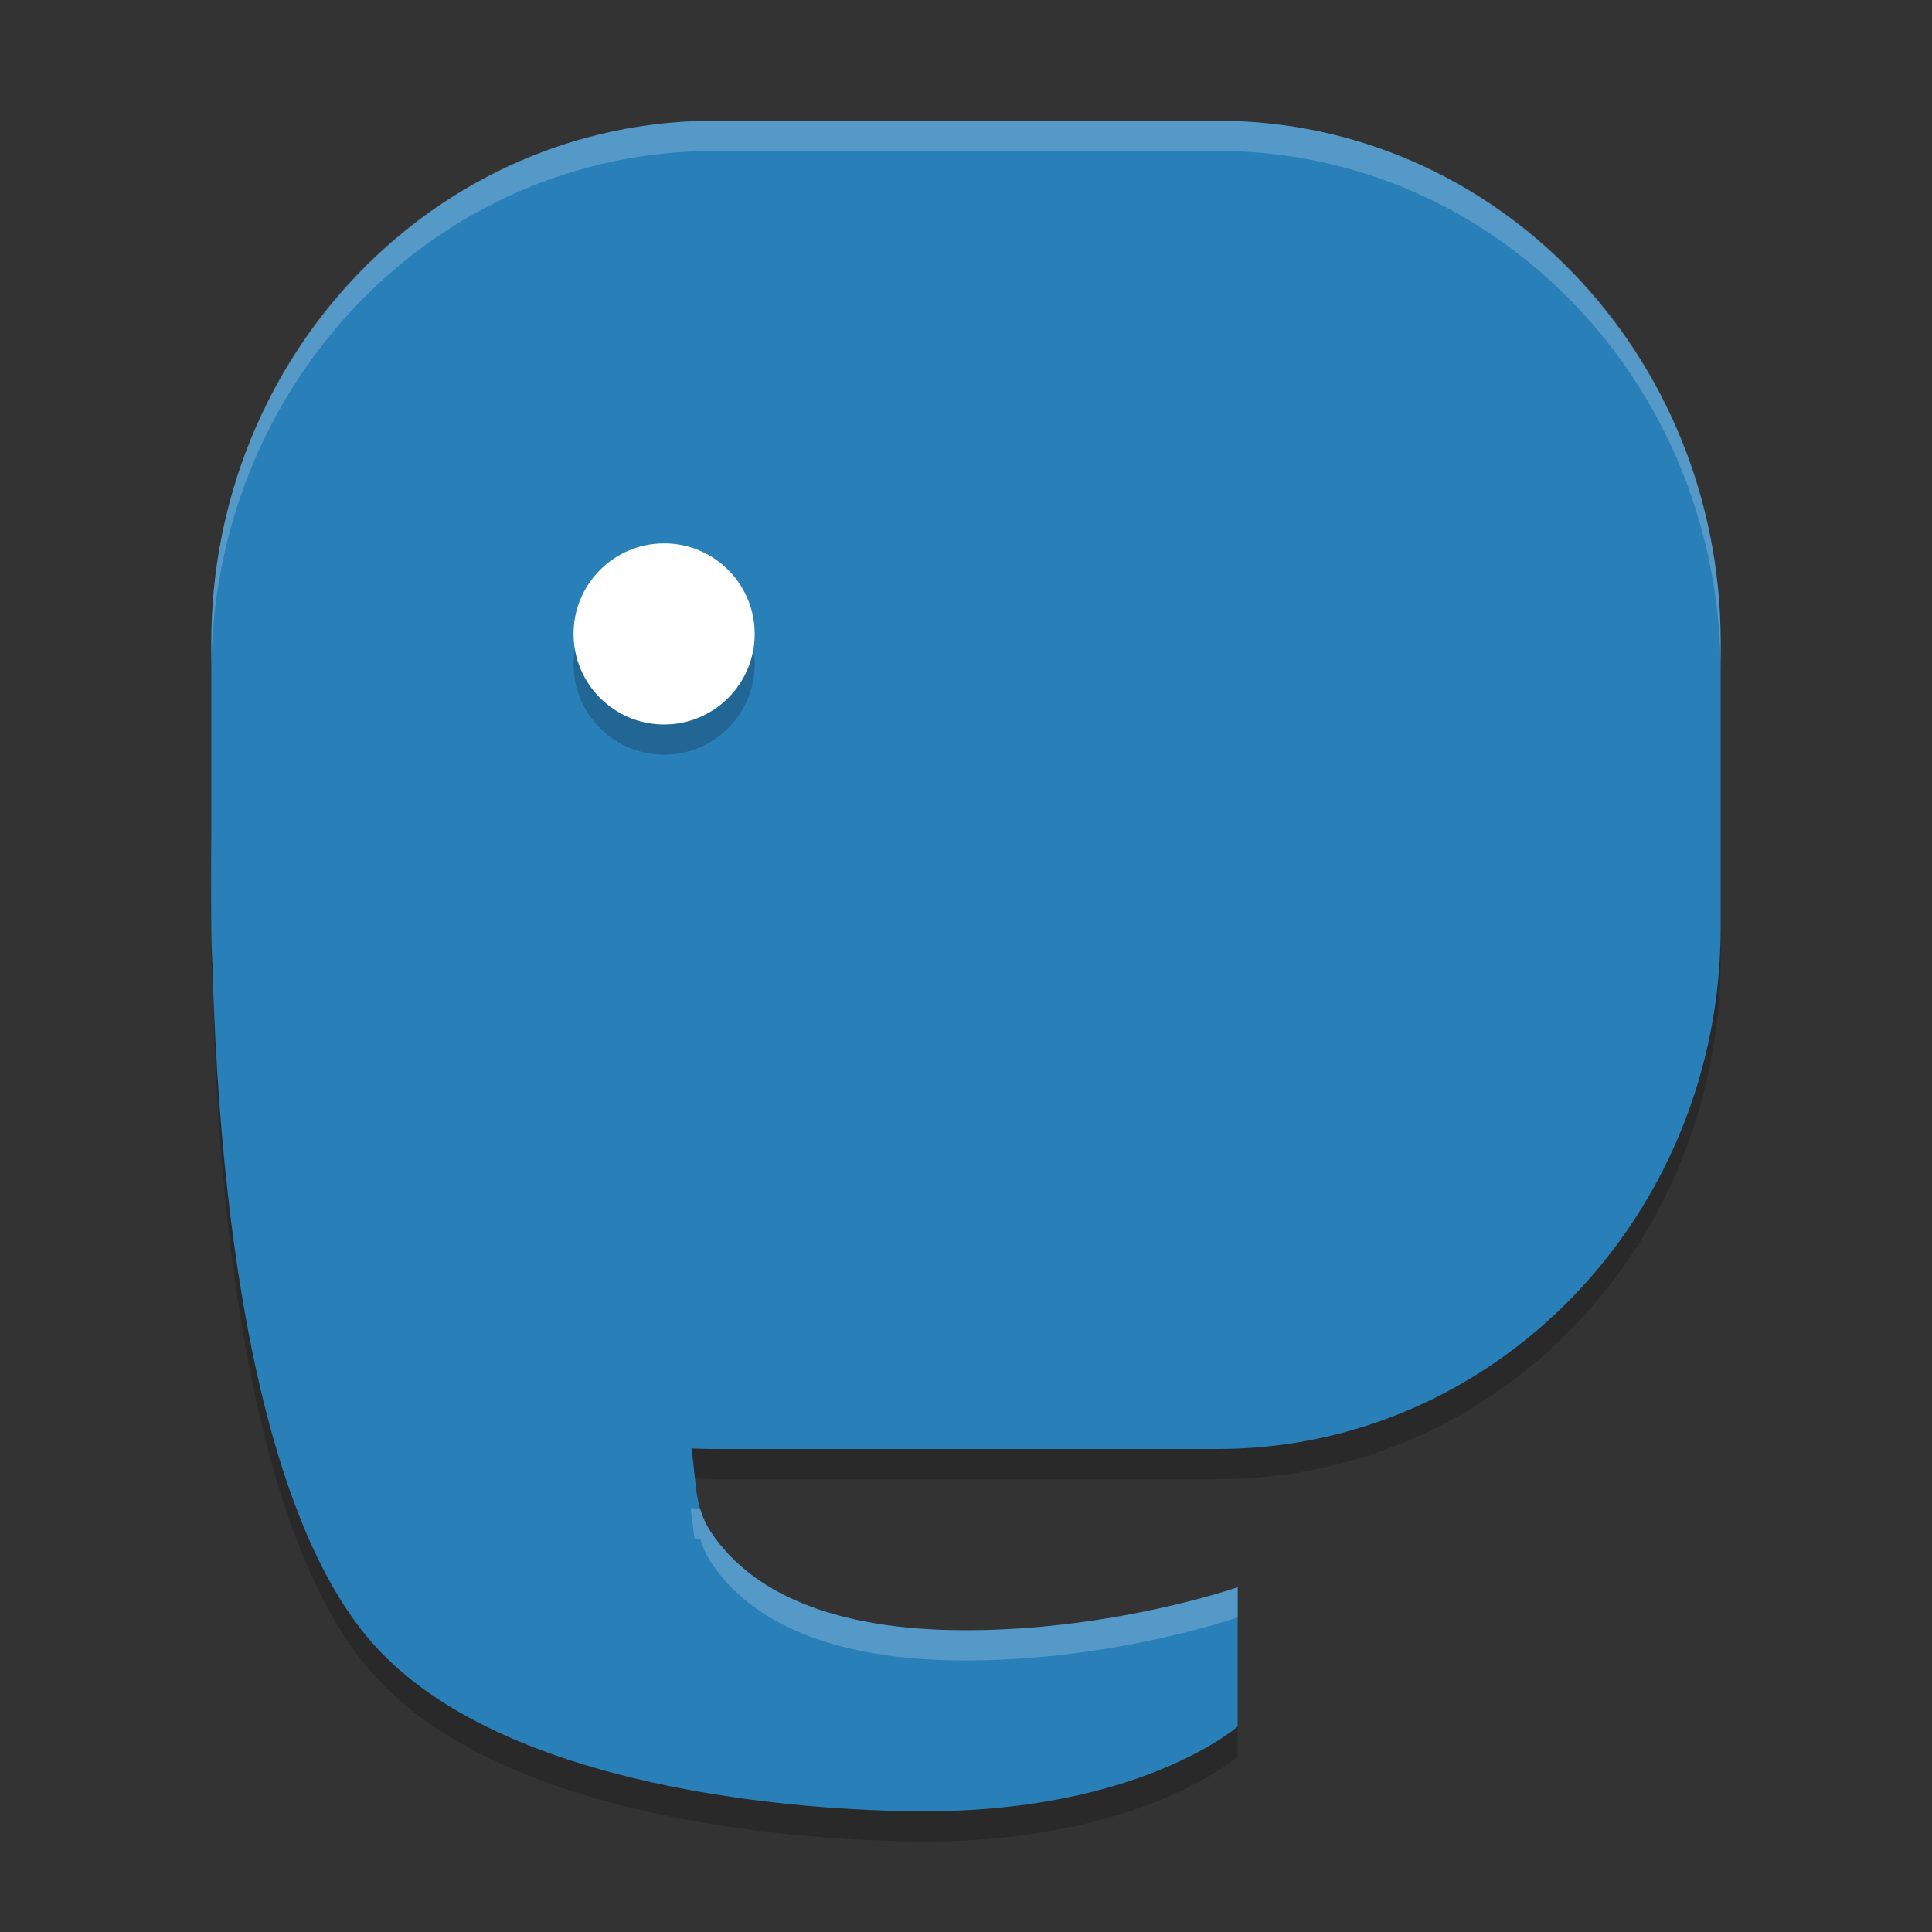 <svg xmlns="http://www.w3.org/2000/svg" xmlns:xlink="http://www.w3.org/1999/xlink" width="384pt" height="384pt" version="1.1" viewBox="0 0 384 384">
 <rect x="0" y="0" width="384" height="384" fill="#333333" stroke="none"/>
 <defs>
  <filter id="alpha" width="100%" height="100%" x="0%" y="0%" filterUnits="objectBoundingBox">
   <feColorMatrix in="SourceGraphic" type="matrix" values="0 0 0 0 1 0 0 0 0 1 0 0 0 0 1 0 0 0 1 0"/>
  </filter>
  <mask id="mask0">
   <g filter="url(#alpha)">
    <rect width="384" height="384" x="0" y="0" style="fill:rgb(0%,0%,0%);fill-opacity:0.2"/>
   </g>
  </mask>
  <clipPath id="clip1">
   <rect width="384" height="384" x="0" y="0"/>
  </clipPath>
  <g id="surface5" clip-path="url(#clip1)">
   <path style="fill:rgb(0%,0%,0%)" d="M 142.008 30 C 86.609 30 42 76.246 42 133.688 L 42 190.312 C 42 192.125 42.172 193.891 42.258 195.68 C 43.156 235.707 48.469 303.488 73.969 332.531 C 99.664 361.797 159.609 366 183.82 366 C 226.844 366 246 349.148 246 349.148 L 246 321.469 C 246 321.469 220.047 330.543 189.398 330 C 168.352 329.625 150.332 324.113 141.281 310.477 C 138.016 305.555 138.25 300.711 137.25 293.742 C 138.836 293.82 140.402 294 142.008 294 L 241.992 294 C 297.391 294 342 247.754 342 190.312 L 342 133.688 C 342 76.246 297.391 30 241.992 30 Z M 142.008 30"/>
  </g>
  <mask id="mask1">
   <g filter="url(#alpha)">
    <rect width="384" height="384" x="0" y="0" style="fill:rgb(0%,0%,0%);fill-opacity:0.2"/>
   </g>
  </mask>
  <clipPath id="clip2">
   <rect width="384" height="384" x="0" y="0"/>
  </clipPath>
  <g id="surface8" clip-path="url(#clip2)">
   <path style="fill:rgb(0%,0%,0%)" d="M 150 132 C 150 141.941 141.941 150 132 150 C 122.059 150 114 141.941 114 132 C 114 122.059 122.059 114 132 114 C 141.941 114 150 122.059 150 132 Z M 150 132"/>
  </g>
  <mask id="mask2">
   <g filter="url(#alpha)">
    <rect width="384" height="384" x="0" y="0" style="fill:rgb(0%,0%,0%);fill-opacity:0.2"/>
   </g>
  </mask>
  <clipPath id="clip3">
   <rect width="384" height="384" x="0" y="0"/>
  </clipPath>
  <g id="surface11" clip-path="url(#clip3)">
   <path style="fill:rgb(100%,100%,100%)" d="M 142.008 24 C 86.609 24 42 70.246 42 127.688 L 42 133.688 C 42 76.246 86.609 30 142.008 30 L 241.992 30 C 297.391 30 342 76.246 342 133.688 L 342 127.688 C 342 70.246 297.391 24 241.992 24 Z M 137.25 299.742 C 137.582 302.043 137.793 303.859 138.023 305.777 C 138.406 305.793 138.789 305.809 139.172 305.836 C 139.652 307.414 140.27 308.949 141.281 310.477 C 150.332 324.113 168.352 329.625 189.398 330 C 220.047 330.543 246 321.469 246 321.469 L 246 315.469 C 246 315.469 220.047 324.543 189.398 324 C 168.352 323.625 150.332 318.113 141.281 304.477 C 140.27 302.949 139.652 301.414 139.172 299.836 C 138.535 299.789 137.891 299.773 137.25 299.742 Z M 137.25 299.742"/>
  </g>
 </defs>
 <g>
  <use mask="url(#mask0)" xlink:href="#surface5"/>
  <path style="fill:rgb(16.078%,50.196%,72.549%)" d="M 142.004 24 L 241.996 24 C 297.227 24 342 70.422 342 127.688 L 342 184.312 C 342 241.578 297.227 288 241.996 288 L 142.004 288 C 86.773 288 42 241.578 42 184.312 L 42 127.688 C 42 70.422 86.773 24 142.004 24 Z M 142.004 24"/>
  <path style="fill:rgb(16.078%,50.196%,72.549%)" d="M 42.277 158.398 L 131.031 158.398 C 131.031 158.398 127.156 238.078 136.805 284.398 C 138.754 293.754 137.453 298.699 141.281 304.469 C 150.332 318.102 168.359 323.621 189.402 323.996 C 220.051 324.539 246 315.477 246 315.477 L 246 343.152 C 246 343.152 226.832 360 183.809 360 C 159.602 360 99.672 355.785 73.977 326.52 C 36.859 284.246 42.277 158.398 42.277 158.398 Z M 42.277 158.398"/>
  <use mask="url(#mask1)" xlink:href="#surface8"/>
  <path style="fill:rgb(100%,100%,100%)" d="M 150 126 C 150 135.941 141.941 144 132 144 C 122.059 144 114 135.941 114 126 C 114 116.059 122.059 108 132 108 C 141.941 108 150 116.059 150 126 Z M 150 126"/>
  <use mask="url(#mask2)" xlink:href="#surface11"/>
 </g>
</svg>
